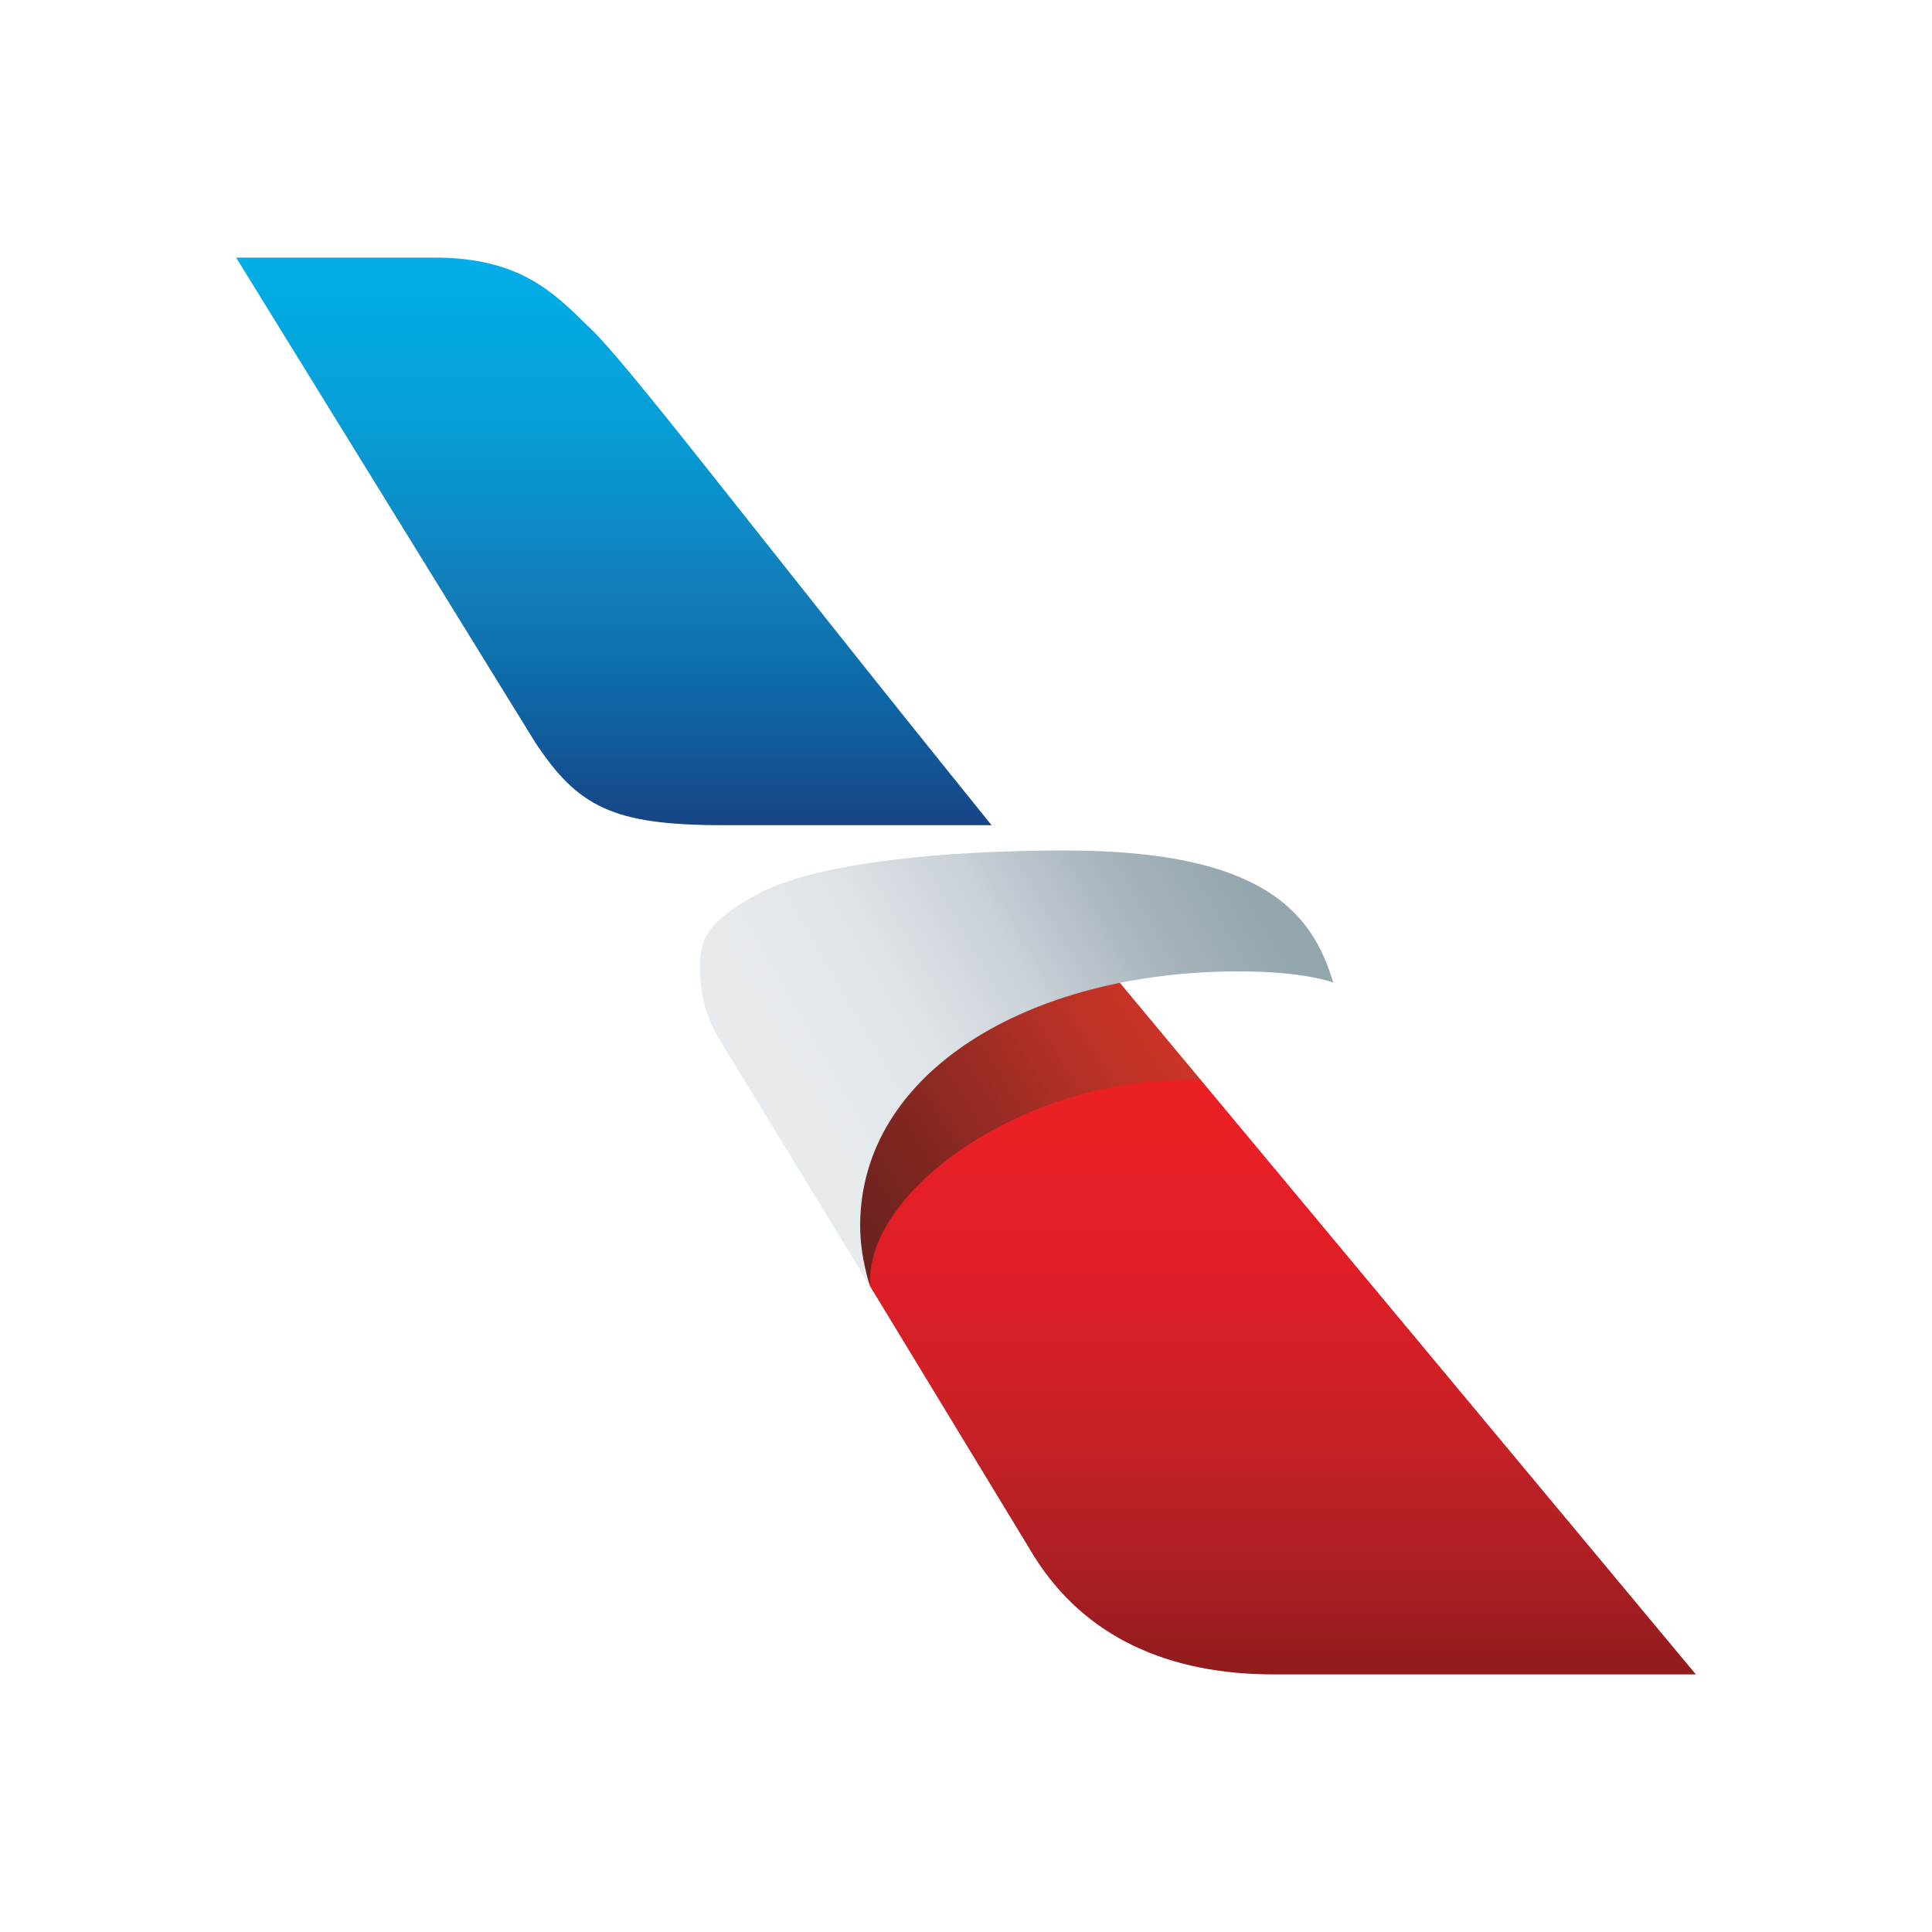 <svg viewBox="0 0 90 90" xmlns="http://www.w3.org/2000/svg"><defs><linearGradient x1="-.04%" y1="7.069%" x2="-.04%" y2="99.765%" id="a"><stop stop-color="#EB2023" offset="0%"/><stop stop-color="#E92026" offset="9.627%"/><stop stop-color="#E31E27" offset="20.386%"/><stop stop-color="#E01E26" offset="29.864%"/><stop stop-color="#D81F27" offset="40.43%"/><stop stop-color="#CF2027" offset="50%"/><stop stop-color="#C62127" offset="60%"/><stop stop-color="#B92025" offset="70%"/><stop stop-color="#AE1F23" offset="80%"/><stop stop-color="#A01D22" offset="90%"/><stop stop-color="#901C1C" offset="100%"/></linearGradient><linearGradient x1="11.451%" y1="88.182%" x2="98.991%" y2="39.5%" id="b"><stop stop-color="#6C221F" offset="0%"/><stop stop-color="#7F2620" offset="24.913%"/><stop stop-color="#982B24" offset="49.826%"/><stop stop-color="#B53125" offset="74.913%"/><stop stop-color="#CB3327" offset="100%"/></linearGradient><linearGradient x1="22.534%" y1="67.462%" x2="98.683%" y2="37.42%" id="c"><stop stop-color="#E7EBEE" offset="0%"/><stop stop-color="#DFE4E8" offset="24.913%"/><stop stop-color="#CAD1D7" offset="49.826%"/><stop stop-color="#A8B5BD" offset="74.913%"/><stop stop-color="#93A6AD" offset="100%"/></linearGradient><linearGradient x1="44.072%" y1=".03%" x2="44.072%" y2="99.944%" id="d"><stop stop-color="#05AEE9" offset="0%"/><stop stop-color="#00A9E0" offset="9.627%"/><stop stop-color="#07A3DC" offset="20.386%"/><stop stop-color="#089DD5" offset="29.864%"/><stop stop-color="#0A92CC" offset="40.43%"/><stop stop-color="#0F87C3" offset="50%"/><stop stop-color="#127CB8" offset="60%"/><stop stop-color="#0E70AD" offset="70%"/><stop stop-color="#0F63A3" offset="80%"/><stop stop-color="#135393" offset="90%"/><stop stop-color="#184485" offset="100%"/></linearGradient></defs><g fill="none"><path d="m29.534 47.922 7.648 12.592C39.552 64.287 43.458 66 48.325 66H68L44.966 38.344 41.698 36.5l-8.624 2.788-4.37 6.266.83 2.368Z" fill="url(#a)" transform="translate(11 12)"/><path d="m44.966 38.344-4.809-5.775-12.709 6.773 1.348 6.836.738 1.744c-.289-4.633 7.74-10.012 15.432-9.578Z" fill="url(#b)" transform="translate(11 12)"/><path d="m29.534 47.922-6.876-11.264c-.828-1.278-1.055-2.396-1.055-3.699 0-1.433.616-2.218 2.984-3.463 2.758-1.308 8.311-1.877 14.036-1.877 9.302 0 11.532 2.958 12.482 6.15 0 0-1.314-.518-4.403-.518-9.8 0-17.633 4.713-17.633 11.85 0 1.497.465 2.821.465 2.821Z" fill="url(#c)" transform="translate(11 12)"/><path d="M0 0h9.25c3.9 0 5.5 1.581 7.078 3.132C18.134 4.76 23.61 12.104 35.19 26.44H22.658c-5.125 0-6.746-.865-8.728-3.86L0 0Z" fill="url(#d)" transform="translate(11 12)"/></g></svg>